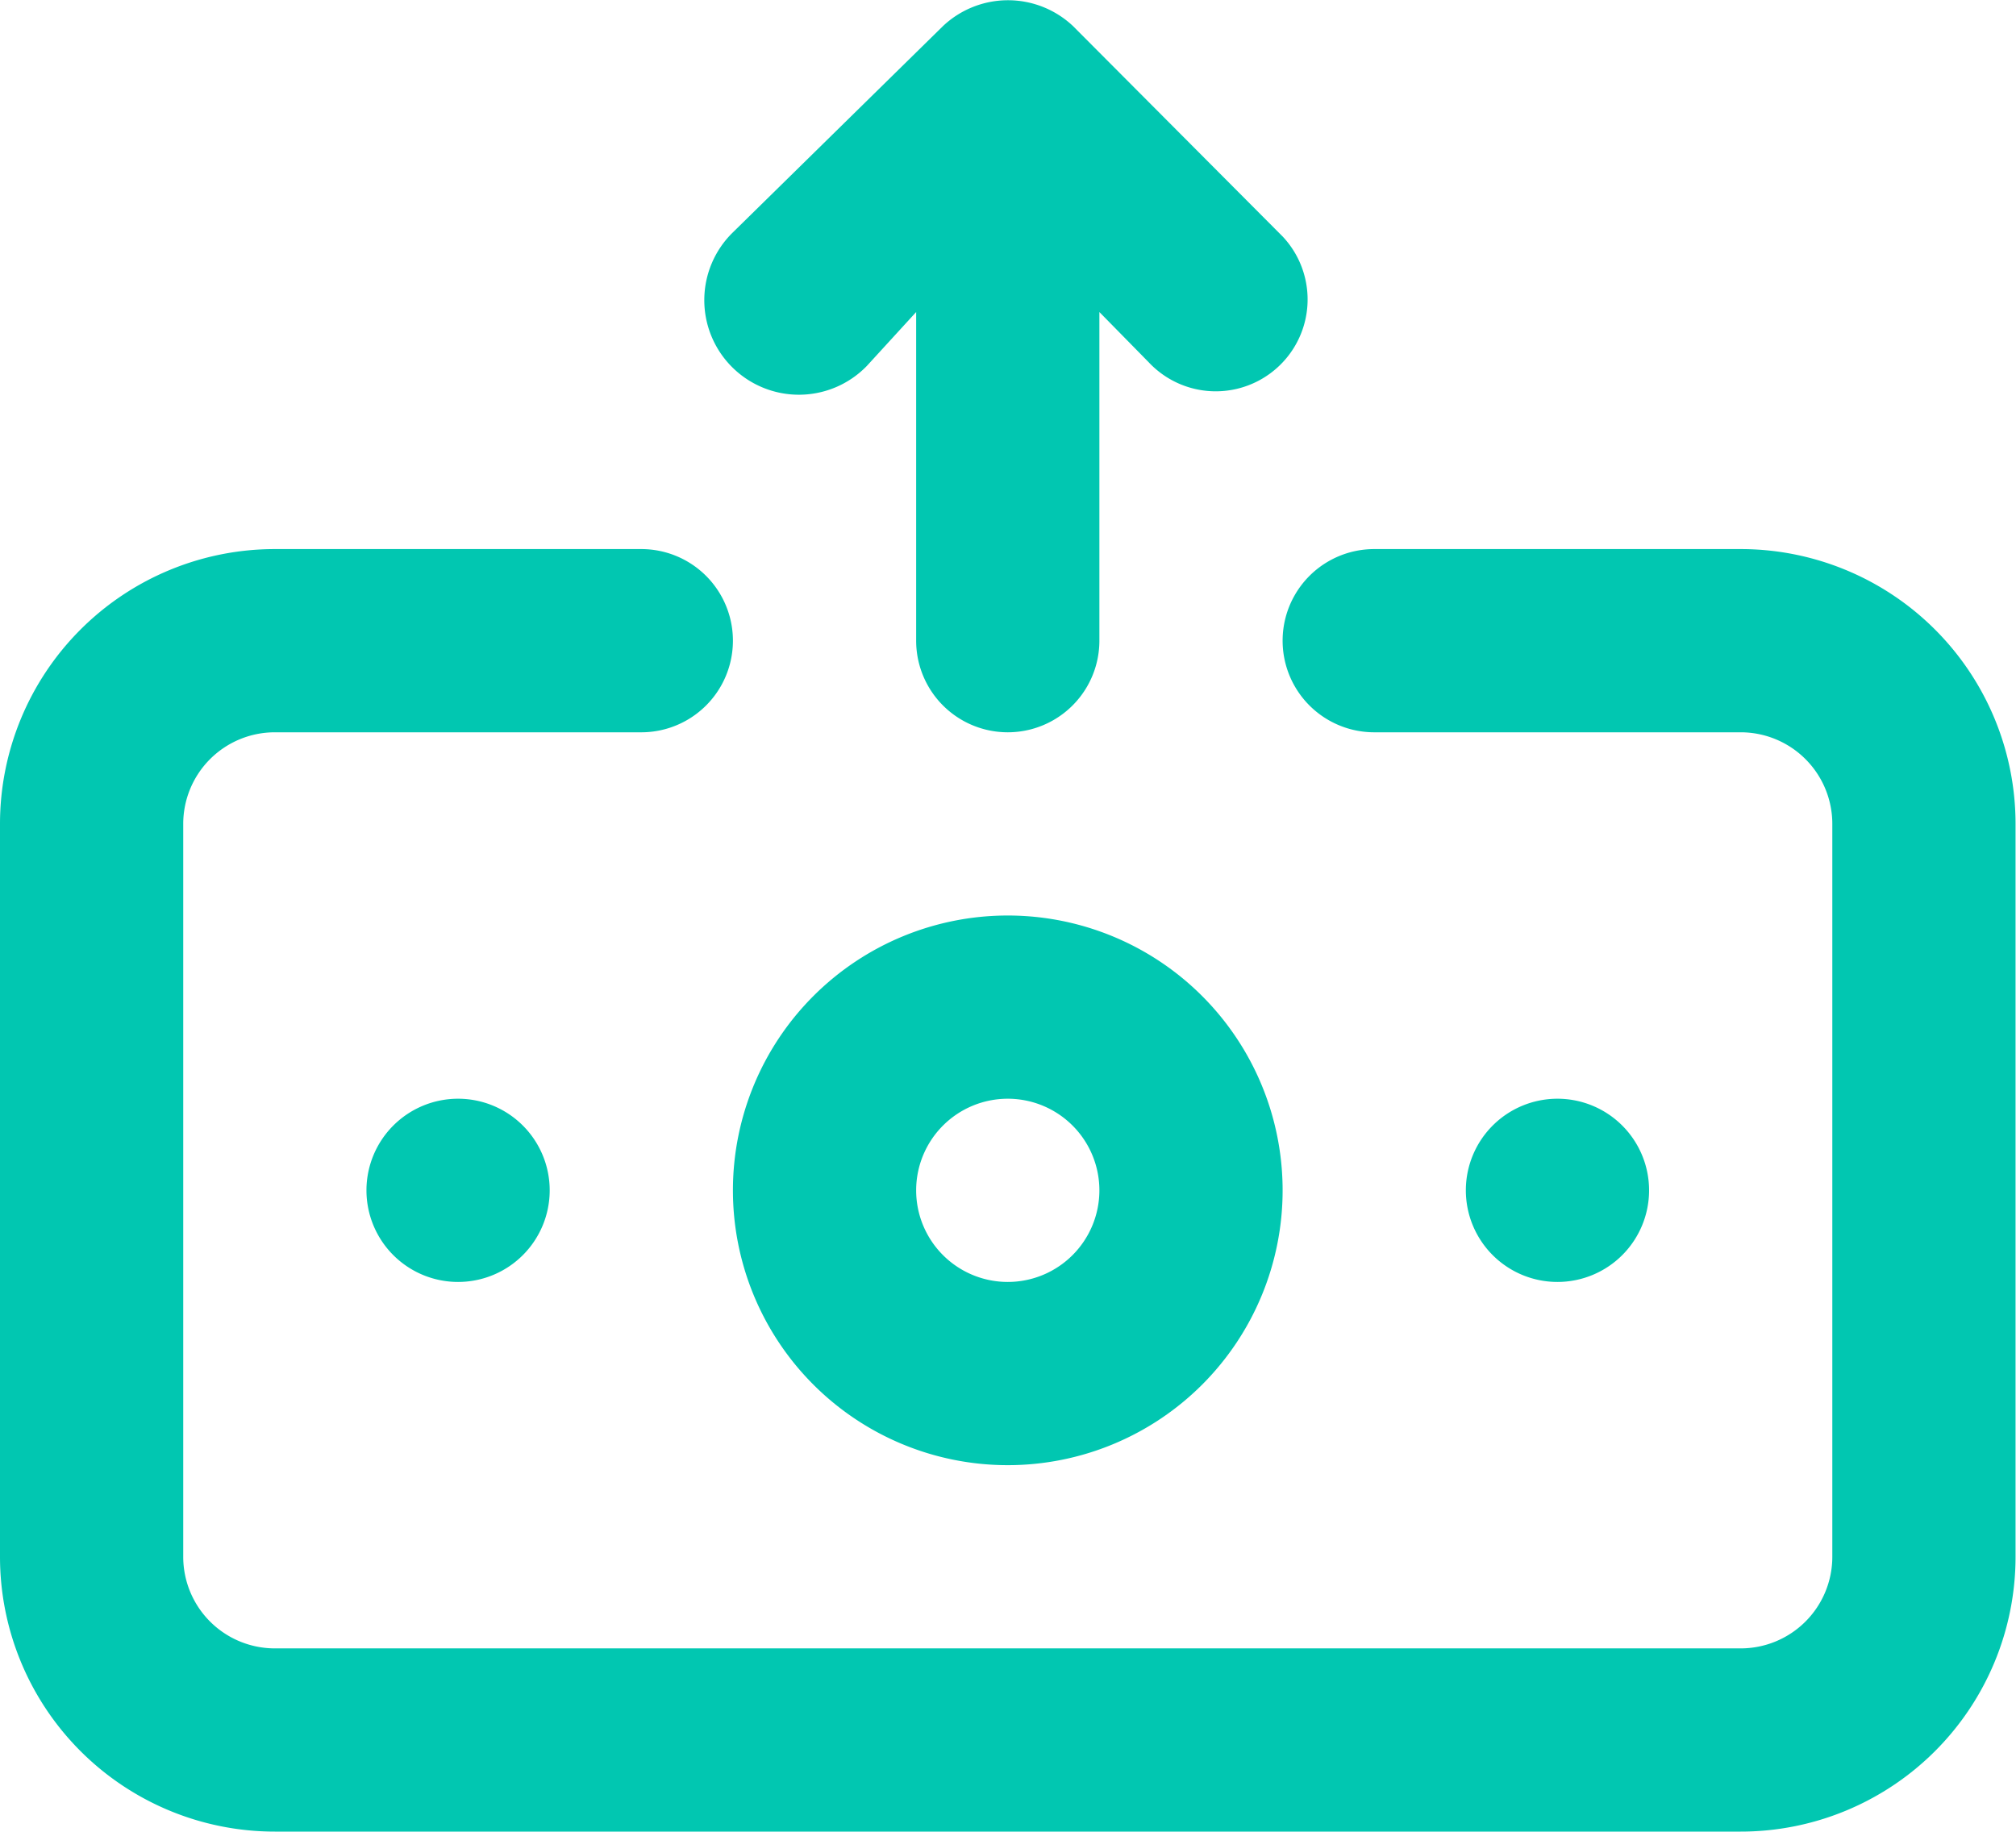 <svg xmlns="http://www.w3.org/2000/svg" width="17.604" height="16" viewBox="0 0 17.604 16"><path id="money-insert" d="M8.57 5.2L9 4.73V7.6a.8.8 0 1 0 1.6 0V4.73l.432.44a.8.8 0 1 0 1.168-1.1l-1.83-1.837a.827.827 0 0 0-1.136 0L7.4 4.034A.826.826 0 1 0 8.57 5.2zM9.8 10a2.4 2.4 0 1 0 2.4 2.4A2.4 2.4 0 0 0 9.8 10zm0 3.2a.8.8 0 1 1 .8-.8.8.8 0 0 1-.8.8zm-5.6-.8a.8.8 0 1 0 .8-.8.8.8 0 0 0-.8.8zm11.2 0a.8.8 0 1 0-.8.8.8.8 0 0 0 .8-.8zm.8-5.6H13a.8.8 0 0 0 0 1.6h3.2a.8.8 0 0 1 .8.8v6.4a.8.8 0 0 1-.8.8H3.4a.8.8 0 0 1-.8-.8V9.2a.8.8 0 0 1 .8-.8h3.2a.8.8 0 0 0 0-1.6H3.4A2.4 2.4 0 0 0 1 9.2v6.4A2.4 2.4 0 0 0 3.4 18h12.8a2.4 2.4 0 0 0 2.4-2.4V9.2a2.4 2.4 0 0 0-2.4-2.4z" transform="translate(-1 -2.005)" fill="#01c7b1"/></svg>